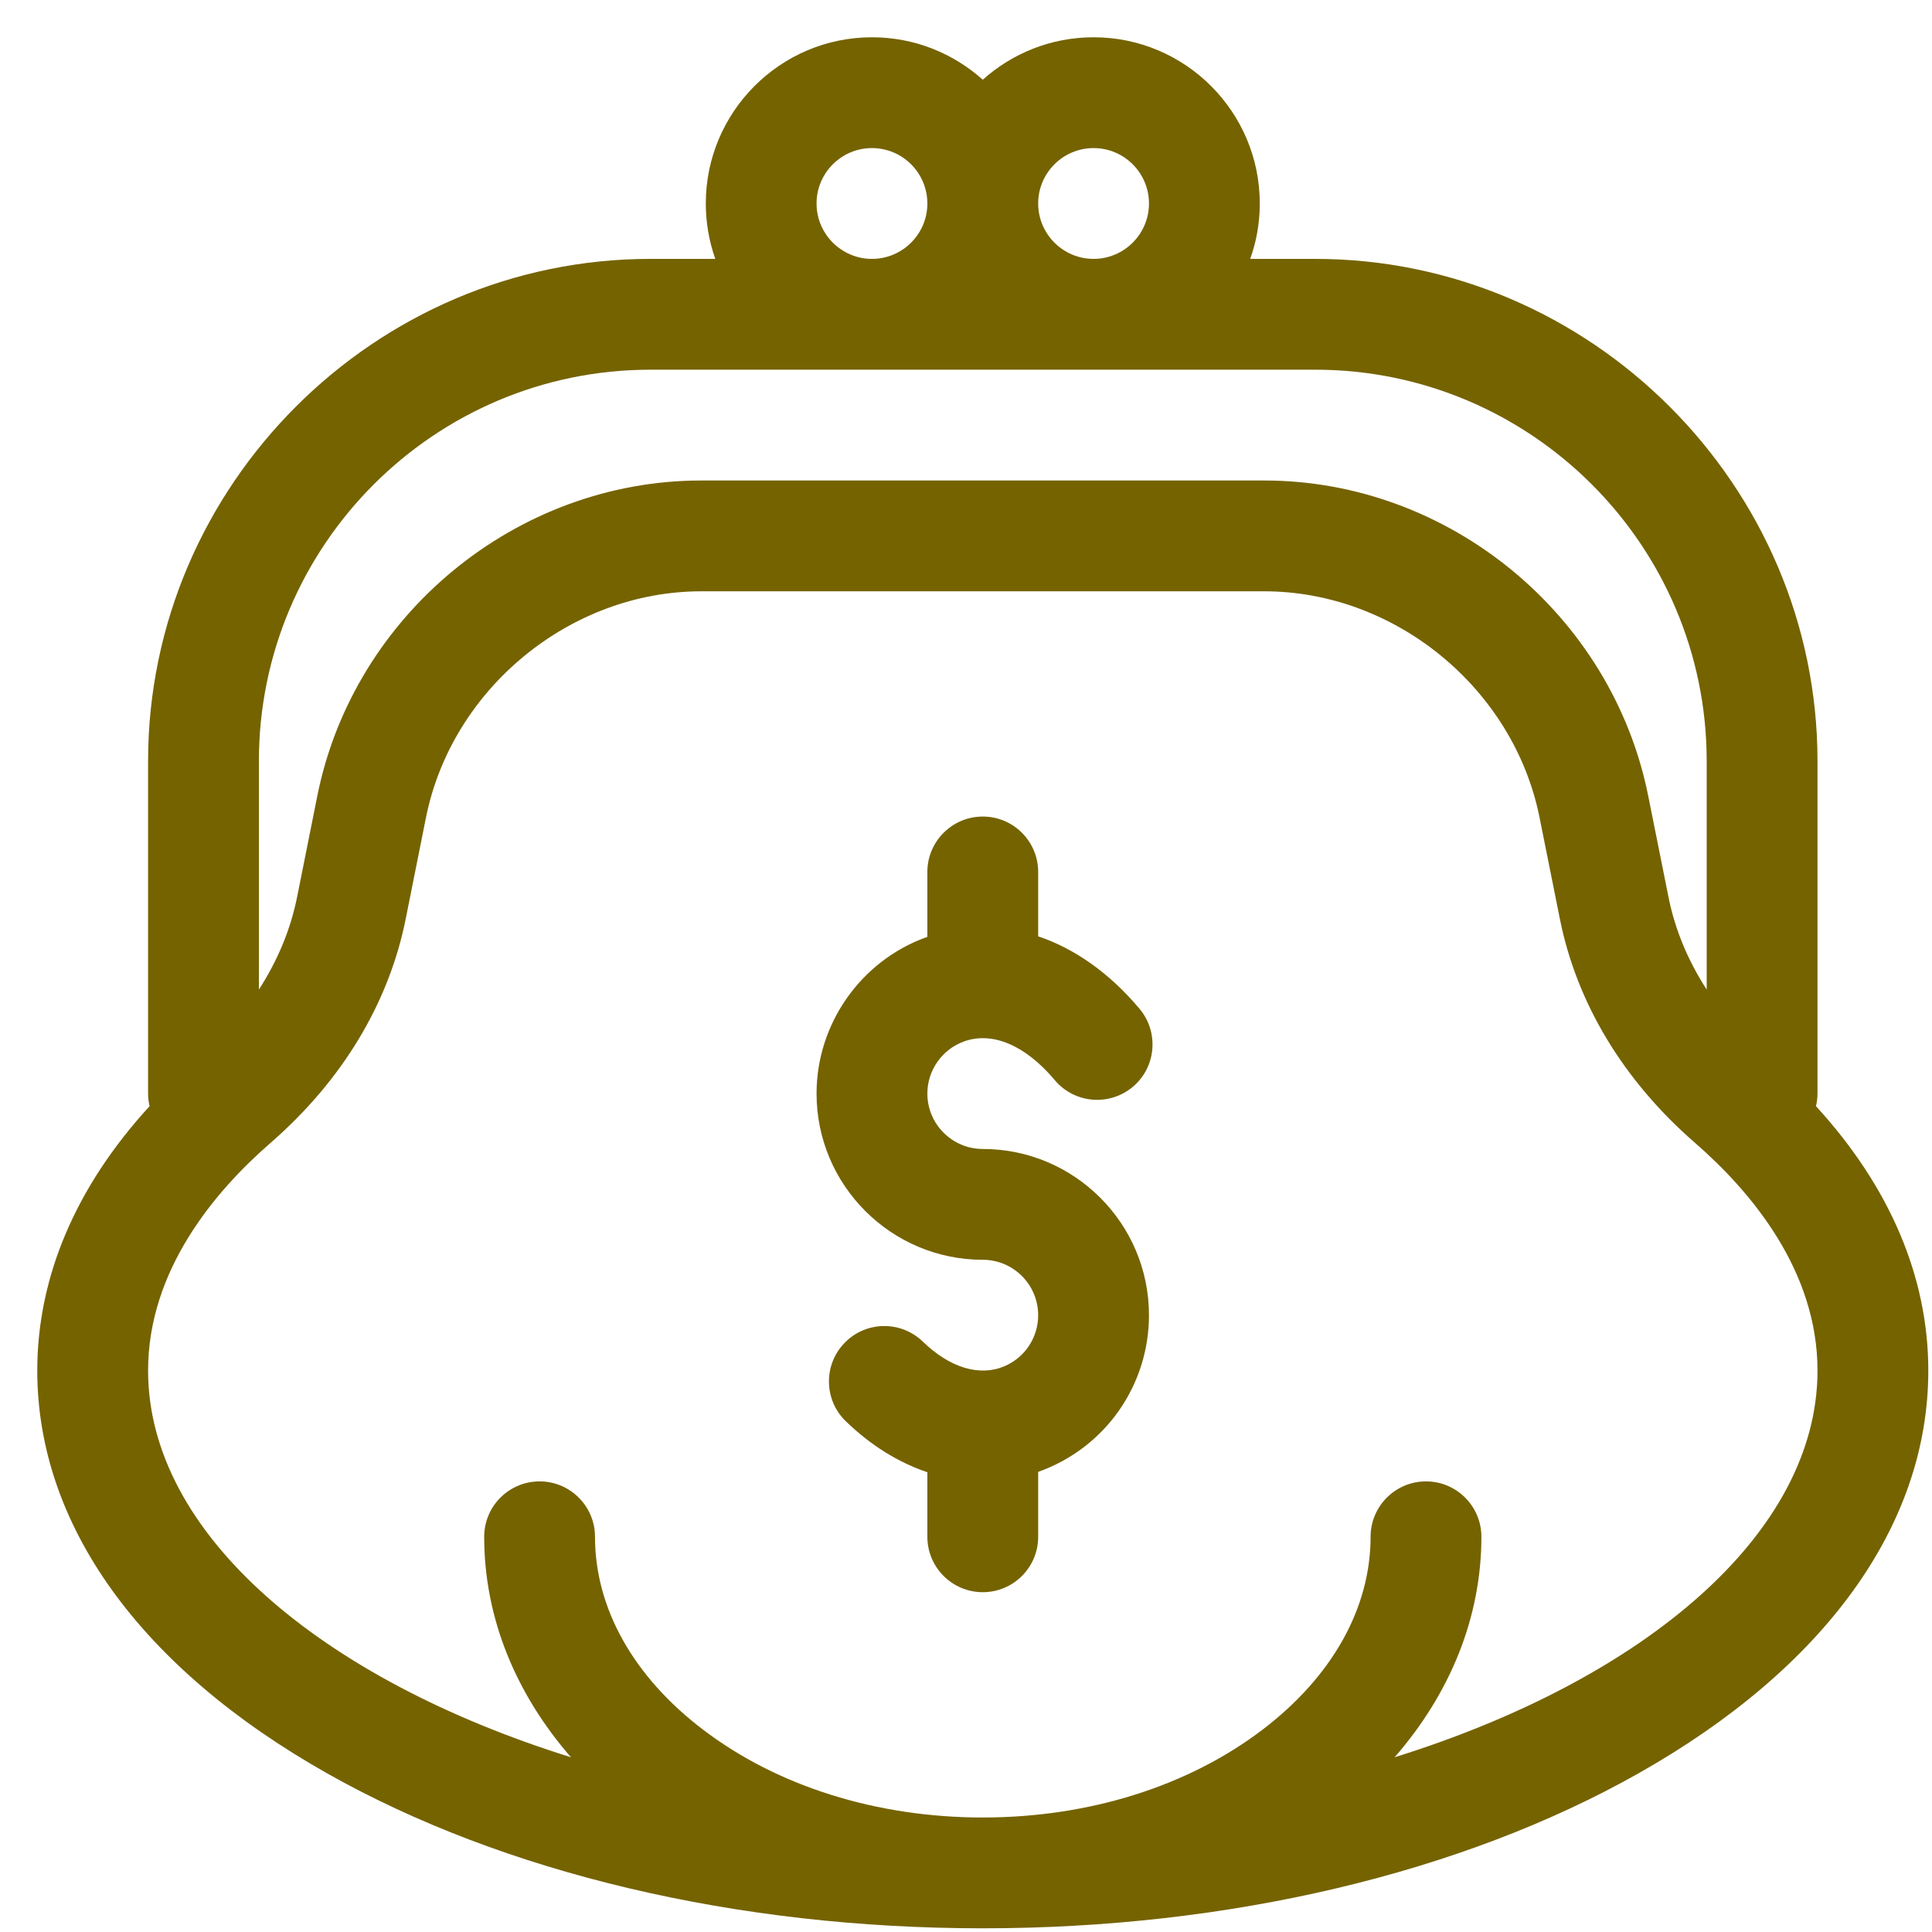<?xml version="1.0" encoding="UTF-8"?>
<svg width="34px" height="34px" viewBox="0 0 34 34" version="1.1" xmlns="http://www.w3.org/2000/svg" xmlns:xlink="http://www.w3.org/1999/xlink">
    <!-- Generator: Sketch 46.2 (44496) - http://www.bohemiancoding.com/sketch -->
    <title>Group 27</title>
    <desc>Created with Sketch.</desc>
    <defs></defs>
    <g id="Page-1" stroke="none" stroke-width="1" fill="none" fill-rule="evenodd">
        <g id="Горизонтальный-лэндинг" transform="translate(-2710, -864)" fill="#756300">
            <g id="Discounter" transform="translate(2690, 850)">
                <g id="Group-27" transform="translate(20, 14)">
                    <g id="purse" transform="translate(0.656, 0.656)">
                        <g id="Capa_1">
                            <path d="M16.639,19.564 C16.102,19.564 15.664,19.127 15.664,18.589 C15.664,18.181 15.922,17.812 16.306,17.673 C16.806,17.49 17.389,17.738 17.905,18.351 C18.251,18.764 18.866,18.817 19.279,18.471 C19.691,18.125 19.744,17.51 19.398,17.097 C18.871,16.47 18.258,16.038 17.614,15.822 L17.614,14.689 C17.614,14.151 17.178,13.714 16.639,13.714 C16.101,13.714 15.664,14.151 15.664,14.689 L15.664,15.832 C15.656,15.835 15.647,15.837 15.638,15.84 C14.488,16.26 13.714,17.364 13.714,18.589 C13.714,20.202 15.027,21.514 16.639,21.514 C17.177,21.514 17.614,21.952 17.614,22.489 C17.614,22.882 17.381,23.235 17.019,23.388 C16.582,23.573 16.06,23.415 15.585,22.955 C15.198,22.58 14.581,22.59 14.207,22.977 C13.832,23.363 13.842,23.981 14.228,24.355 C14.669,24.782 15.158,25.083 15.664,25.253 L15.664,26.389 C15.664,26.927 16.101,27.364 16.639,27.364 C17.178,27.364 17.614,26.927 17.614,26.389 L17.614,25.247 C18.803,24.824 19.564,23.715 19.564,22.489 C19.564,20.876 18.252,19.564 16.639,19.564 L16.639,19.564 Z" id="Shape"></path>
                            <path d="M31.302,18.811 C31.319,18.74 31.329,18.666 31.329,18.589 L31.329,12.739 C31.329,7.888 27.339,3.9 22.489,3.9 L21.346,3.9 C21.455,3.595 21.514,3.267 21.514,2.925 C21.514,1.312 20.202,0 18.589,0 C17.841,0 17.157,0.283 16.639,0.747 C16.121,0.283 15.438,0 14.689,0 C13.077,0 11.765,1.312 11.765,2.925 C11.765,3.267 11.824,3.595 11.932,3.9 L10.79,3.9 C5.938,3.9 1.95,7.889 1.95,12.739 L1.95,18.589 C1.95,18.666 1.96,18.74 1.976,18.811 C0.679,20.226 0,21.816 0,23.464 C0,26.177 1.81,28.693 5.097,30.55 C8.211,32.31 12.31,33.279 16.639,33.279 C20.968,33.279 25.068,32.31 28.182,30.55 C31.469,28.693 33.279,26.177 33.279,23.464 C33.279,21.816 32.599,20.226 31.302,18.811 L31.302,18.811 Z M18.589,1.95 C19.127,1.95 19.564,2.387 19.564,2.925 C19.564,3.462 19.127,3.9 18.589,3.9 C18.052,3.9 17.614,3.462 17.614,2.925 C17.614,2.387 18.052,1.95 18.589,1.95 L18.589,1.95 Z M14.689,1.95 C15.227,1.95 15.664,2.387 15.664,2.925 C15.664,3.462 15.227,3.9 14.689,3.9 C14.152,3.9 13.714,3.462 13.714,2.925 C13.714,2.387 14.152,1.95 14.689,1.95 L14.689,1.95 Z M3.9,12.739 C3.9,8.94 6.991,5.85 10.79,5.85 L22.489,5.85 C26.288,5.85 29.379,8.94 29.379,12.739 L29.379,16.759 C29.048,16.248 28.82,15.7 28.707,15.132 L28.35,13.351 C27.712,10.161 24.844,7.8 21.593,7.8 L11.685,7.8 C8.432,7.8 5.566,10.164 4.928,13.351 L4.572,15.132 C4.458,15.7 4.23,16.248 3.9,16.759 L3.9,12.739 L3.9,12.739 Z M23.887,30.269 C24.85,29.163 25.414,27.827 25.414,26.389 C25.414,25.851 24.977,25.414 24.439,25.414 C23.901,25.414 23.464,25.851 23.464,26.389 C23.464,27.644 22.789,28.849 21.564,29.782 C20.254,30.78 18.505,31.329 16.639,31.329 C14.773,31.329 13.024,30.78 11.715,29.782 C10.489,28.849 9.815,27.644 9.815,26.389 C9.815,25.851 9.378,25.414 8.84,25.414 C8.301,25.414 7.865,25.851 7.865,26.389 C7.865,27.827 8.429,29.163 9.392,30.269 C4.985,28.893 1.95,26.328 1.95,23.464 C1.95,21.701 3.121,20.313 4.104,19.458 C5.364,18.362 6.187,16.999 6.484,15.514 L6.84,13.733 C7.295,11.462 9.378,9.75 11.685,9.75 L21.593,9.75 C23.901,9.75 25.984,11.462 26.438,13.733 L26.795,15.514 C27.091,16.999 27.915,18.362 29.175,19.458 C30.157,20.313 31.329,21.701 31.329,23.464 C31.329,26.328 28.293,28.893 23.887,30.269 L23.887,30.269 Z" id="Shape"></path>
                        </g>
                    </g>
                </g>
            </g>
        </g>
    </g>
</svg>